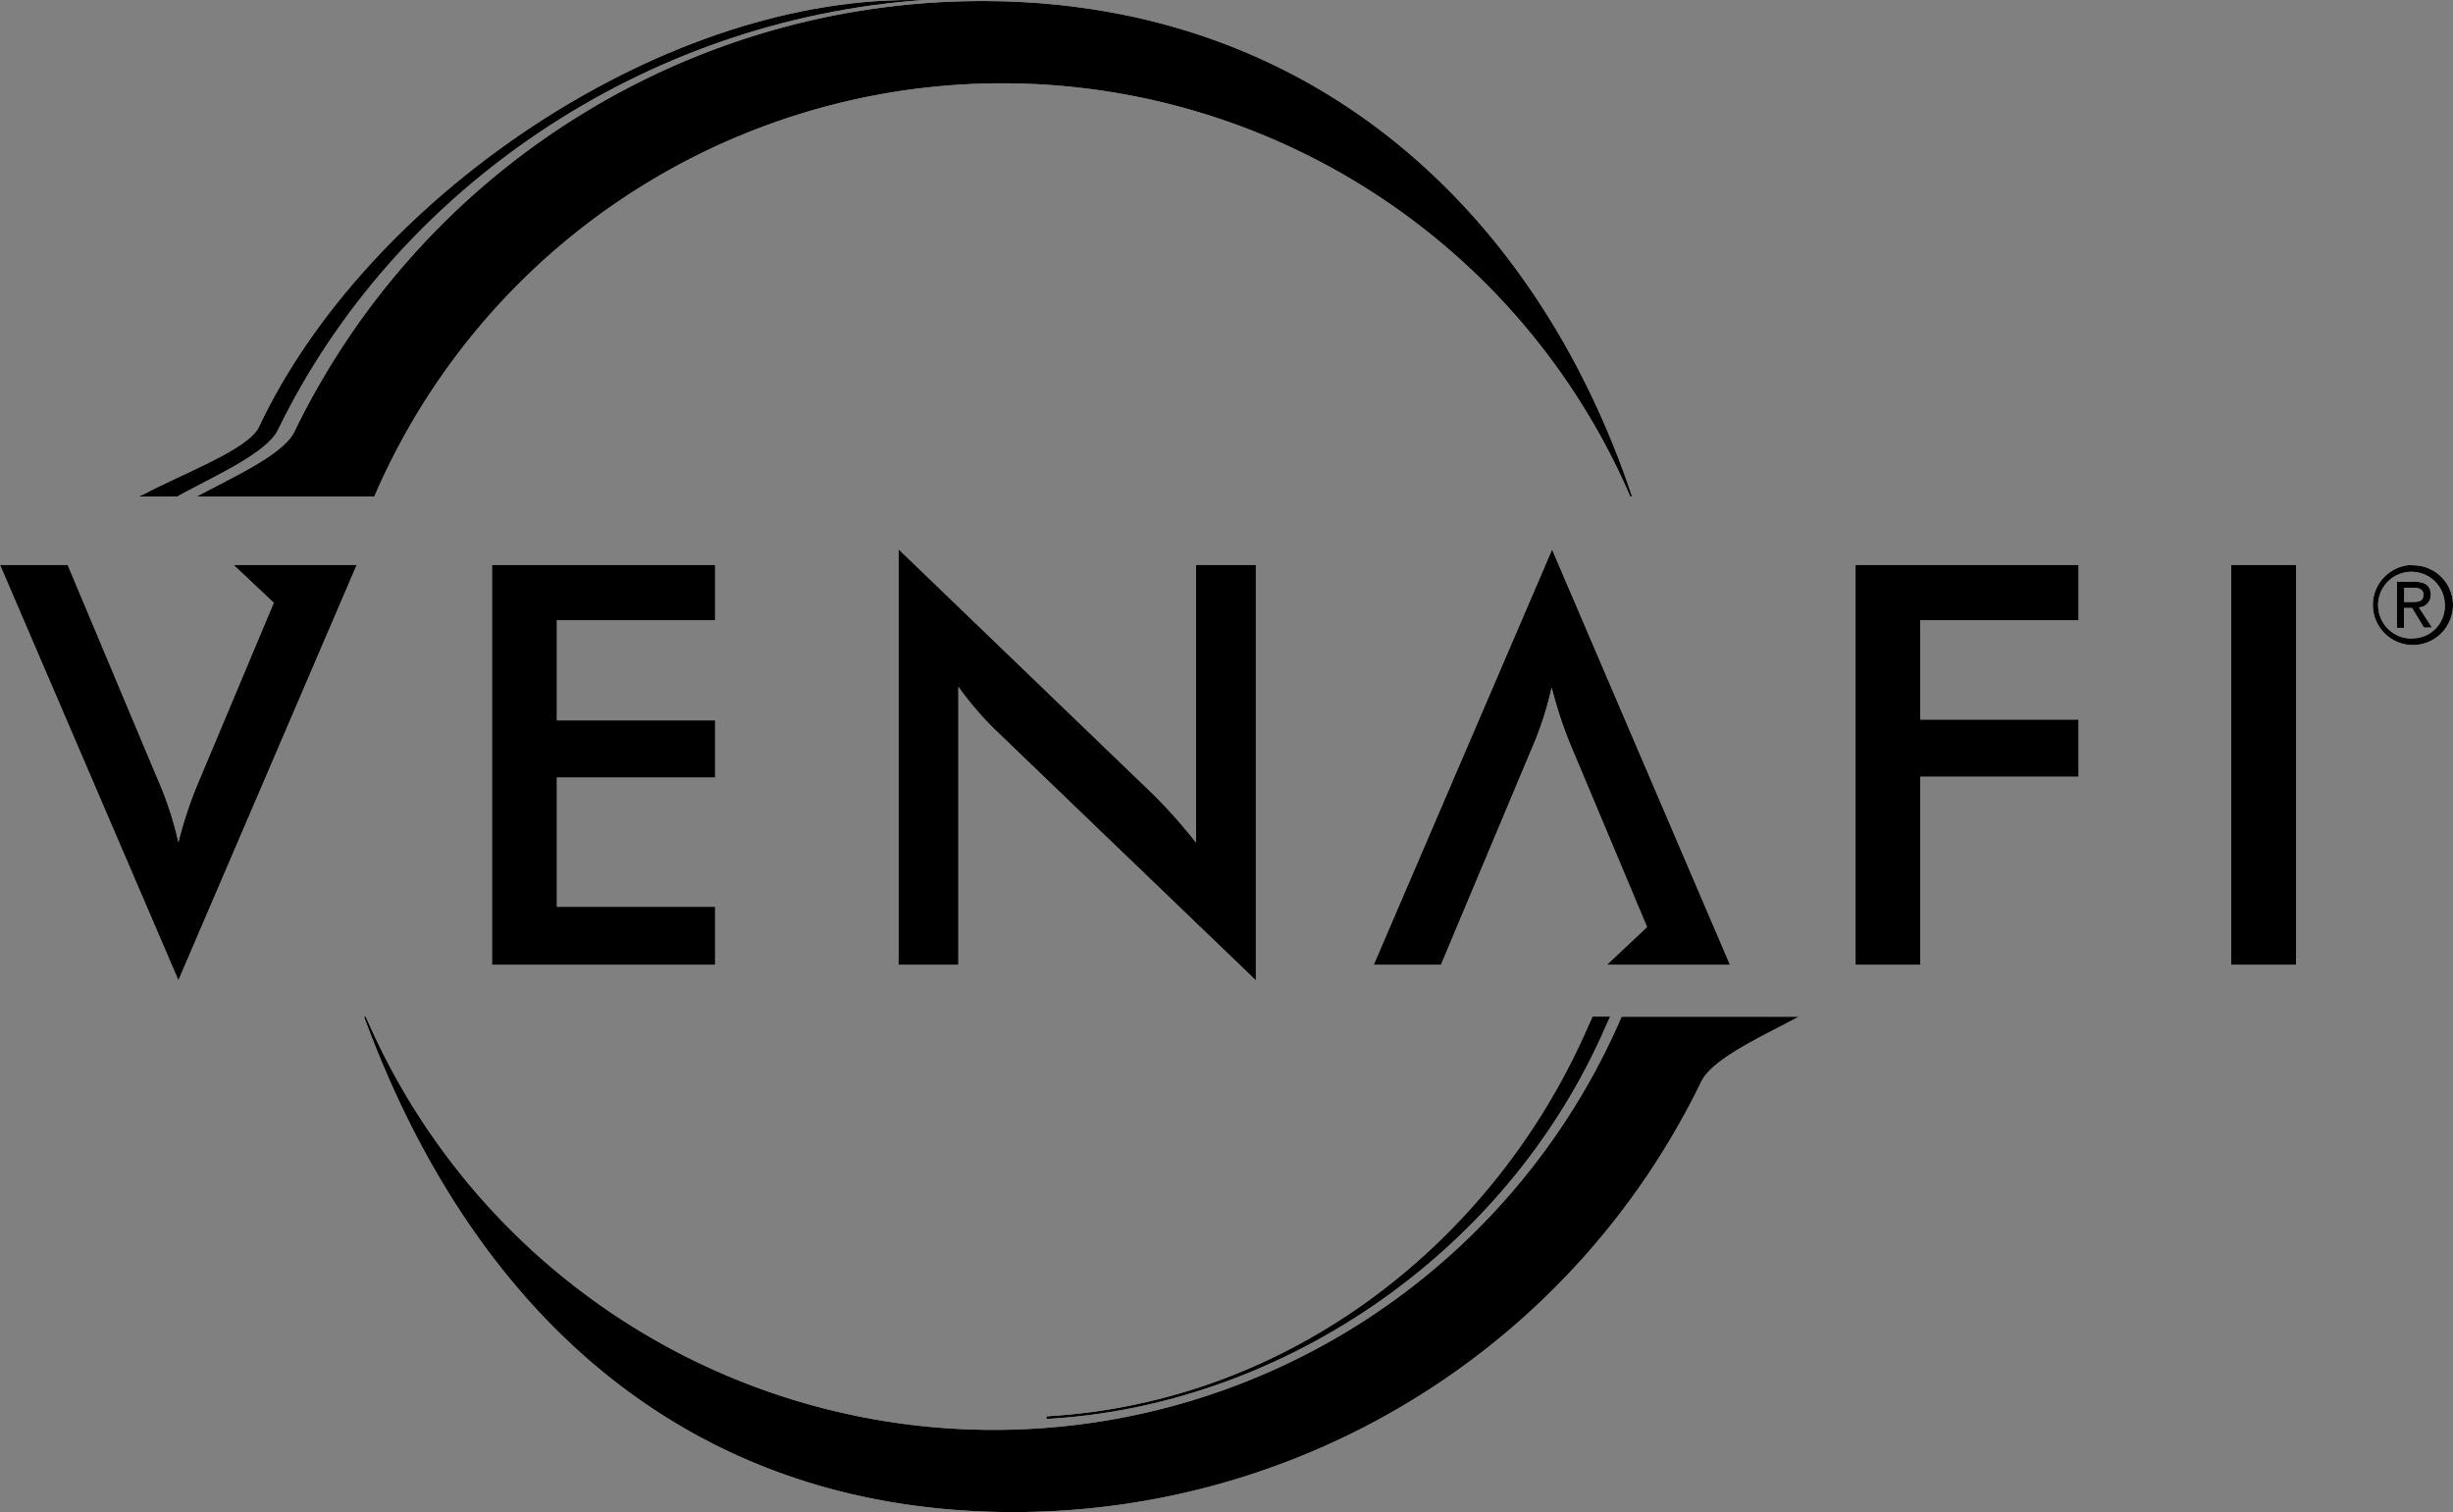<svg xmlns="http://www.w3.org/2000/svg" viewBox="0 0 300 184.93"><rect x="0" y="0" width="300" height="184.93" fill="#808080" stroke="none"/><defs><style>.cls-1{fill:#fff;}</style></defs><title>Venafi_logo_black</title><g id="white"><g id="layer1"><g id="g5538"><g id="g5540"><path id="path5542" class="cls-1" d="M197.51,119l4.92-4.62-9-21.43a51.33,51.33,0,0,1-2.66-7.86,42.51,42.51,0,0,1-2.6,7.86L177.23,119H169l21.82-50.8L212.58,119Z" transform="translate(-1 -1)"/><path id="path5544" class="cls-1" d="M61.17,70.09H88.46v6.77H69.11V89.1H88.46v7H69.11v15.8H88.46V119H61.17V70.09Z" transform="translate(-1 -1)"/><path id="path5546" class="cls-1" d="M110.89,68.17l31.05,29.89a61.4,61.4,0,0,1,5.34,6V70.09h7.31V120.9L122.93,90.47A39.53,39.53,0,0,1,118.21,85v34h-7.32V68.17Z" transform="translate(-1 -1)"/><path id="path5548" class="cls-1" d="M227.93,70.09h27.28v6.77H235.84V89h19.37v7H235.84v23h-7.91V70.09Z" transform="translate(-1 -1)"/><path id="path5550" class="cls-1" d="M273.87,70.09h7.94V119h-7.94Z" transform="translate(-1 -1)"/><path id="path5552" class="cls-1" d="M29.56,70.09l4.92,4.63-9,21.43A50.62,50.62,0,0,0,22.82,104a42.51,42.51,0,0,0-2.6-7.86L9.28,70.09H1L22.82,120.9,44.63,70.09Z" transform="translate(-1 -1)"/></g><g id="g5554"><path id="path5556" class="cls-1" d="M35,53.58C49.25,24.25,79.62,3.4,114,1l-1.45,0C81.24.88,45.63,25.62,32.66,53.23,31.32,56,23.13,59,18.74,61.37l-.76.35H22.7l.62-.35C27.74,59,33.67,56.32,35,53.58Z" transform="translate(-1 -1)"/></g><path id="path5558" class="cls-1" d="M46.79,61.71a83.62,83.62,0,0,1,153.58,0h.23C188.92,26.84,161.43,1.13,121.13,1.13A93.44,93.44,0,0,0,37,53.8c-1.36,2.79-7.48,5.53-11.93,7.92H46.79Z" transform="translate(-1 -1)"/><path id="path5560" class="cls-1" d="M195.76,125.33l-.48,1.07c-11.48,26.5-36.51,46.12-66.29,47.82v.32c27.83-1.51,56-19.45,68.45-48.14l.48-1.07Z" transform="translate(-1 -1)"/><path id="path5562" class="cls-1" d="M199.32,125.34a83.61,83.61,0,0,1-153.58,0h-.22c13.12,35.75,39.17,60.59,79.46,60.59a93.44,93.44,0,0,0,84.1-52.67c1.36-2.79,7.48-5.53,11.93-7.92Z" transform="translate(-1 -1)"/><g id="g5564"><path id="path5566" class="cls-1" d="M296,70.09A4.9,4.9,0,1,0,301,75a4.87,4.87,0,0,0-5-4.86Zm0,9A4.08,4.08,0,1,1,300,75,3.95,3.95,0,0,1,296,79.07Z" transform="translate(-1 -1)"/><path id="path5568" class="cls-1" d="M298.28,73.76c0-1.12-.66-1.61-2-1.61h-2.14v5.64H295V75.36h1l0,0,1.44,2.39h1l-1.61-2.47A1.49,1.49,0,0,0,298.28,73.76Zm-3.25.86V72.89h1.15c.58,0,1.2.13,1.2.83,0,.86-.62.9-1.36.9Z" transform="translate(-1 -1)"/></g></g></g></g><g id="black"><g id="layer1-2" data-name="layer1"><g id="g5538-2" data-name="g5538"><g id="g5540-2" data-name="g5540"><path id="path5542-2" data-name="path5542" d="M197.51,119l4.92-4.62-9-21.43a51.33,51.33,0,0,1-2.66-7.86,42.51,42.51,0,0,1-2.6,7.86L177.23,119H169l21.82-50.8L212.58,119Z" transform="translate(-1 -1)"/><path id="path5544-2" data-name="path5544" d="M61.17,70.09H88.46v6.77H69.11V89.1H88.46v7H69.11v15.8H88.46V119H61.17V70.09Z" transform="translate(-1 -1)"/><path id="path5546-2" data-name="path5546" d="M110.89,68.17l31.05,29.89a61.4,61.4,0,0,1,5.34,6V70.09h7.31V120.9L122.93,90.47A39.53,39.53,0,0,1,118.21,85v34h-7.32V68.17Z" transform="translate(-1 -1)"/><path id="path5548-2" data-name="path5548" d="M227.93,70.09h27.28v6.77H235.84V89h19.37v7H235.84v23h-7.91V70.09Z" transform="translate(-1 -1)"/><path id="path5550-2" data-name="path5550" d="M273.87,70.09h7.94V119h-7.94Z" transform="translate(-1 -1)"/><path id="path5552-2" data-name="path5552" d="M29.56,70.09l4.92,4.63-9,21.43A50.62,50.62,0,0,0,22.82,104a42.51,42.51,0,0,0-2.6-7.86L9.28,70.09H1L22.82,120.9,44.63,70.09Z" transform="translate(-1 -1)"/></g><g id="g5554-2" data-name="g5554"><path id="path5556-2" data-name="path5556" d="M35,53.58C49.25,24.25,79.62,3.4,114,1l-1.45,0C81.24.88,45.63,25.62,32.66,53.23,31.32,56,23.13,59,18.74,61.37l-.76.35H22.7l.62-.35C27.74,59,33.67,56.32,35,53.58Z" transform="translate(-1 -1)"/></g><path id="path5558-2" data-name="path5558" d="M46.79,61.71a83.62,83.62,0,0,1,153.58,0h.23C188.92,26.84,161.43,1.13,121.13,1.13A93.44,93.44,0,0,0,37,53.8c-1.36,2.79-7.48,5.53-11.93,7.92H46.79Z" transform="translate(-1 -1)"/><path id="path5560-2" data-name="path5560" d="M195.76,125.33l-.48,1.07c-11.48,26.5-36.51,46.12-66.29,47.82v.32c27.83-1.51,56-19.45,68.45-48.14l.48-1.07Z" transform="translate(-1 -1)"/><path id="path5562-2" data-name="path5562" d="M199.32,125.34a83.61,83.61,0,0,1-153.58,0h-.22c13.12,35.75,39.17,60.59,79.46,60.59a93.44,93.44,0,0,0,84.1-52.67c1.36-2.79,7.48-5.53,11.93-7.92Z" transform="translate(-1 -1)"/><g id="g5564-2" data-name="g5564"><path id="path5566-2" data-name="path5566" d="M296,70.09A4.9,4.9,0,1,0,301,75a4.87,4.87,0,0,0-5-4.86Zm0,9A4.08,4.08,0,1,1,300,75,3.95,3.95,0,0,1,296,79.07Z" transform="translate(-1 -1)"/><path id="path5568-2" data-name="path5568" d="M298.28,73.76c0-1.12-.66-1.61-2-1.61h-2.14v5.64H295V75.36h1l0,0,1.44,2.39h1l-1.61-2.47A1.49,1.49,0,0,0,298.28,73.76Zm-3.25.86V72.89h1.15c.58,0,1.2.13,1.2.83,0,.86-.62.9-1.36.9Z" transform="translate(-1 -1)"/></g></g></g></g></svg>